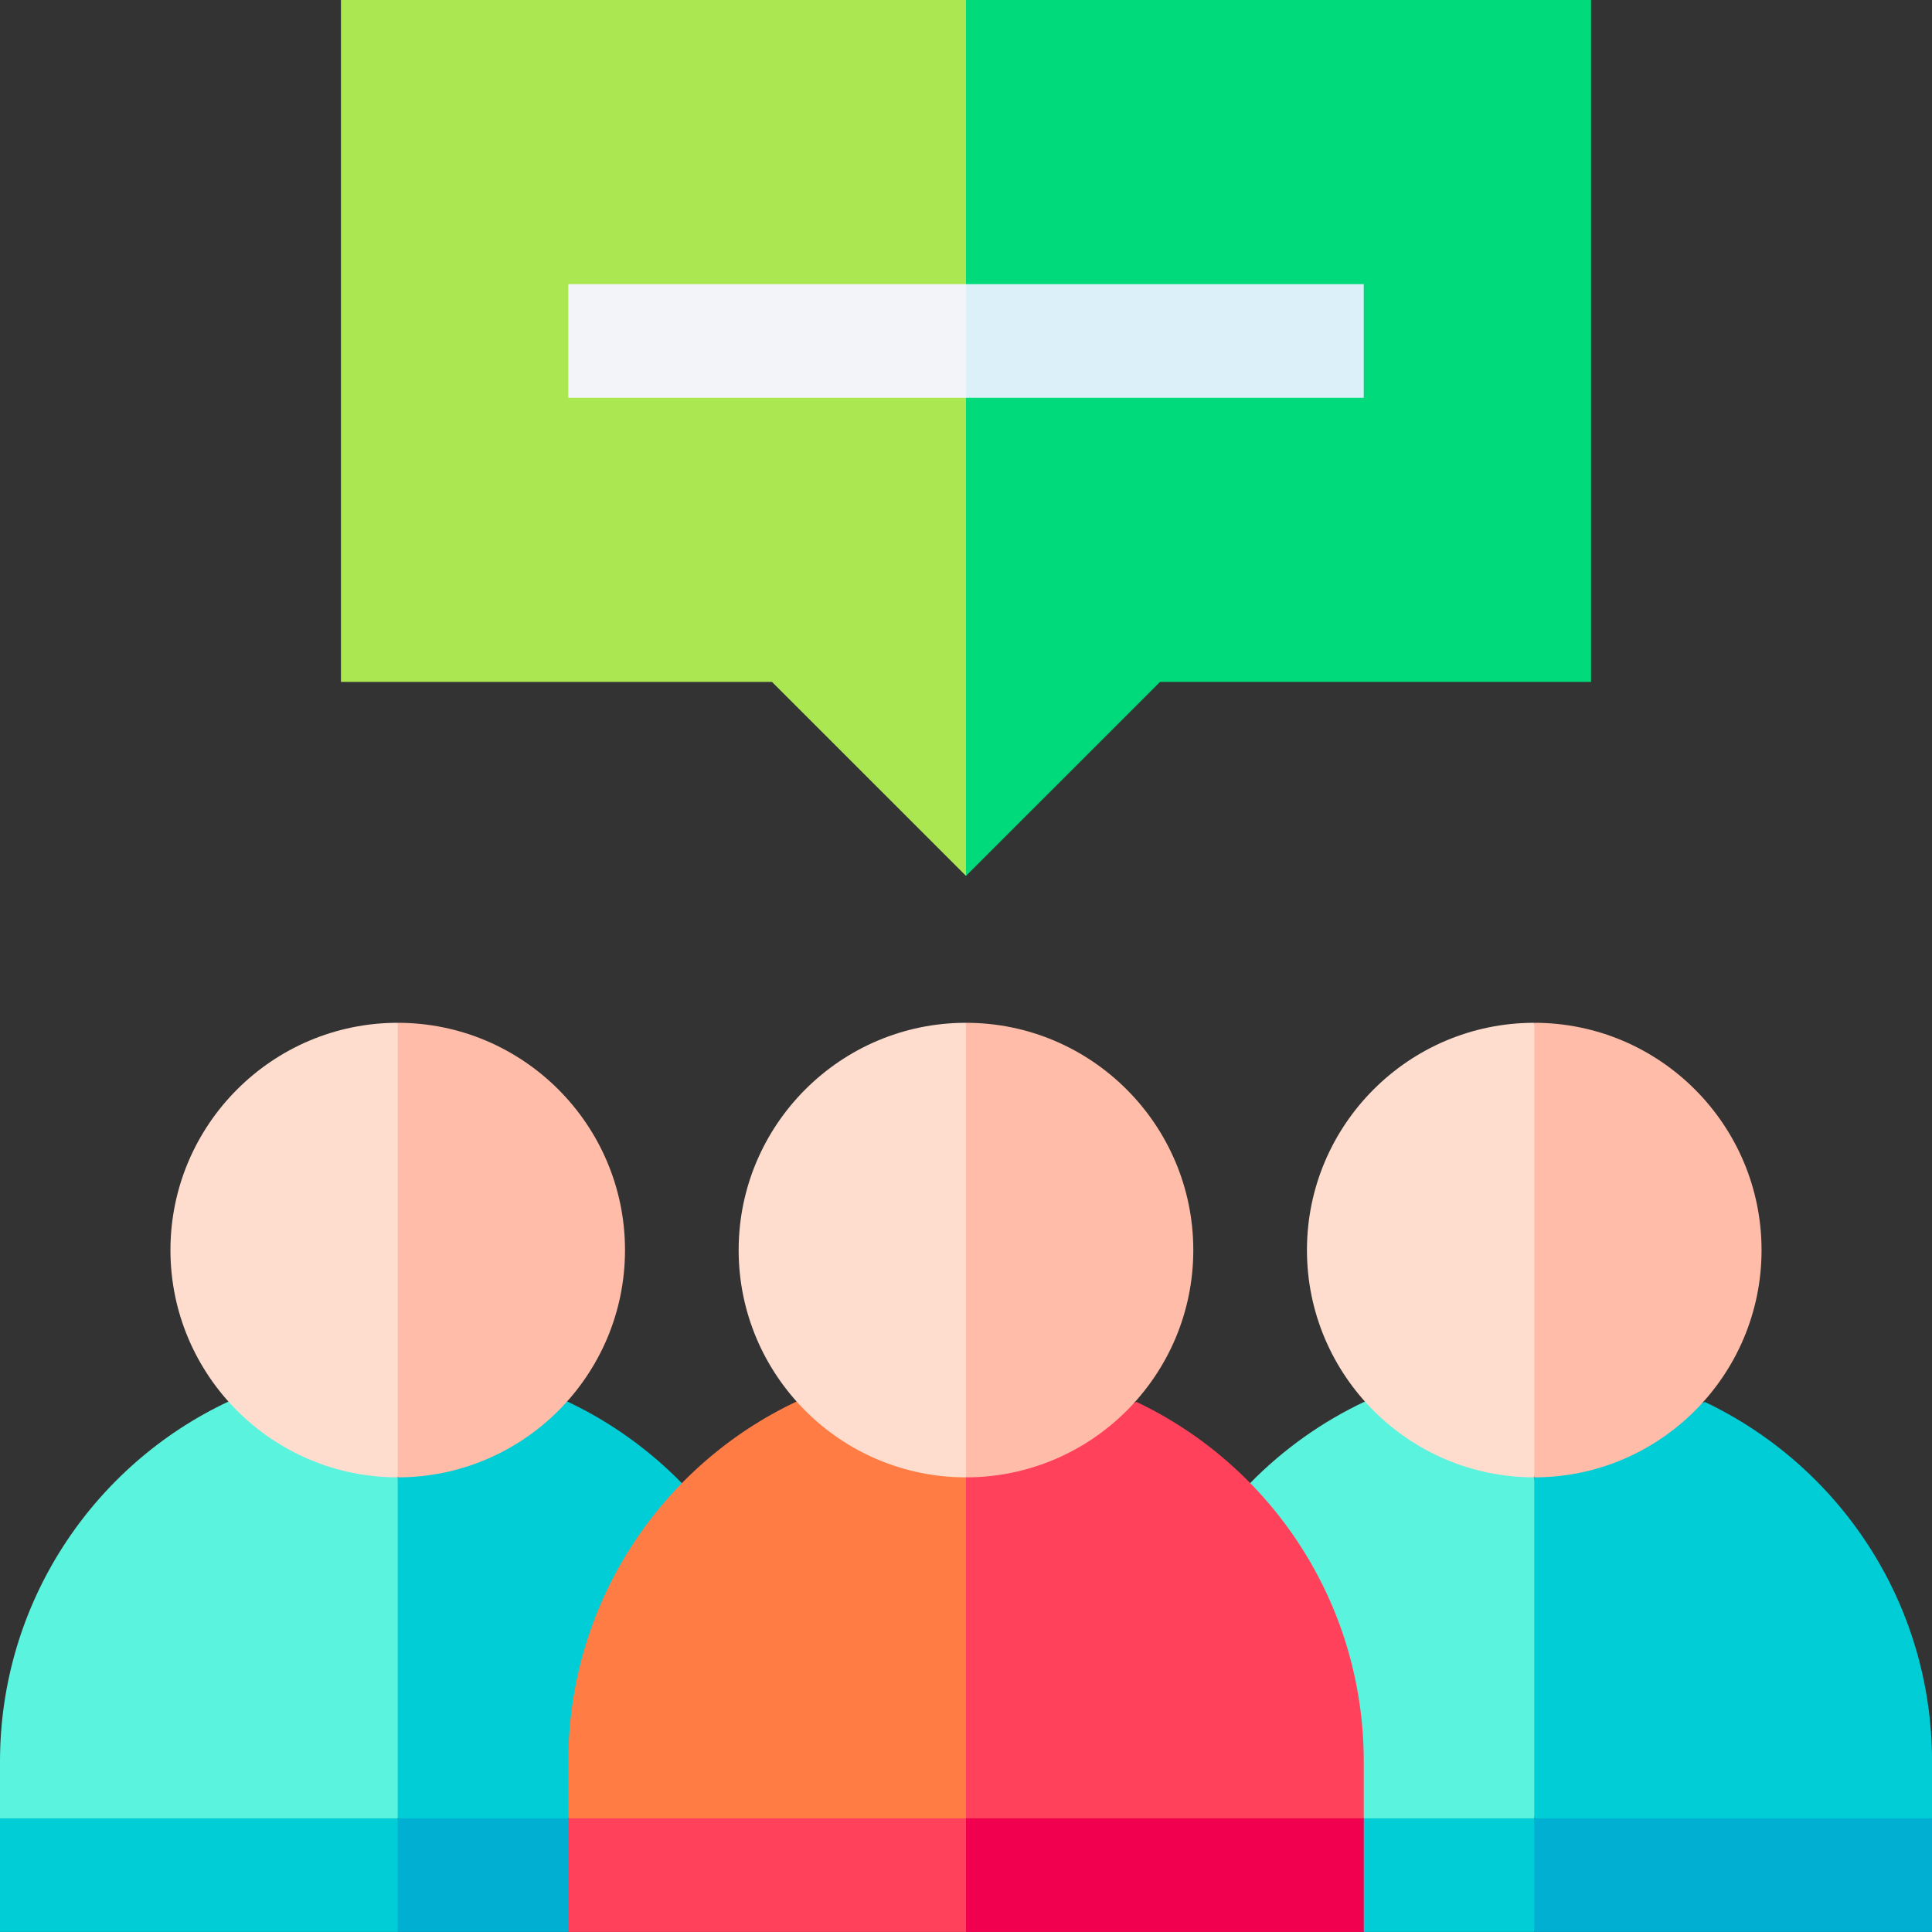 <svg width="40" height="40" viewBox="0 0 40 40" fill="none" xmlns="http://www.w3.org/2000/svg">
<rect x="0" y="0" width="40" height="40" fill="#333333" stroke="none"/>
<g clip-path="url(#clip0_3566_22631)">
<path d="M28.235 37.648L29.843 38.256L31.765 37.648L32.451 34.118L31.765 30.589L28.261 29.016C27.374 29.433 26.569 30.006 25.883 30.706L28.235 37.648Z" fill="#59F3DE"/>
<path d="M40.001 36.47C40.001 33.186 38.081 30.347 35.295 29.025L31.766 30.587V37.646L35.604 38.743L40.001 37.646V36.47Z" fill="#00CDD6"/>
<path d="M27.059 25.882C27.059 28.476 29.17 30.587 31.765 30.587L32.941 25.882L31.765 21.176C29.17 21.176 27.059 23.287 27.059 25.882Z" fill="#FFDDCE"/>
<path d="M36.471 25.882C36.471 23.287 34.361 21.176 31.766 21.176V30.587C34.36 30.587 36.471 28.477 36.471 25.882Z" fill="#FFBDA9"/>
<path d="M31.764 39.999H28.235L27.666 38.655L28.235 37.647H31.764L32.45 38.823L31.764 39.999Z" fill="#00CDD6"/>
<path d="M31.766 37.647H40.001V39.999H31.766V37.647Z" fill="#00AFD2"/>
<path d="M0 36.471V37.648L4.118 38.328L8.235 37.648L8.941 34.118L8.235 30.589L4.729 29.018C1.928 30.334 0 33.186 0 36.471Z" fill="#59F3DE"/>
<path d="M14.117 30.707C13.433 30.008 12.631 29.435 11.747 29.018L8.234 30.589V37.648L10.006 38.361L11.764 37.648L14.117 30.707Z" fill="#00CDD6"/>
<path d="M3.529 25.882C3.529 28.476 5.64 30.587 8.235 30.587L9.412 25.882L8.235 21.176C5.64 21.176 3.529 23.287 3.529 25.882Z" fill="#FFDDCE"/>
<path d="M12.94 25.882C12.94 23.287 10.829 21.176 8.234 21.176V30.587C10.829 30.587 12.94 28.477 12.94 25.882Z" fill="#FFBDA9"/>
<path d="M11.766 36.47V37.646L15.883 38.359L20.001 37.646L20.707 34.117L20.001 30.587L16.494 29.016C13.694 30.335 11.766 33.183 11.766 36.47Z" fill="#FF7C45"/>
<path d="M28.235 36.47C28.235 33.186 26.315 30.347 23.53 29.025L20 30.587V37.646L23.529 38.654L28.235 37.646V36.47Z" fill="#FF415C"/>
<path d="M15.293 25.882C15.293 28.476 17.404 30.587 19.999 30.587L21.175 25.882L19.999 21.176C17.404 21.176 15.293 23.287 15.293 25.882Z" fill="#FFDDCE"/>
<path d="M24.706 25.882C24.706 23.287 22.595 21.176 20 21.176V30.587C22.595 30.587 24.706 28.477 24.706 25.882Z" fill="#FFBDA9"/>
<path d="M7.059 0V14.118H15.983L20 18.134L21.176 9.067L20 0H7.059Z" fill="#ABE751"/>
<path d="M32.941 14.118V0H20V18.134L24.017 14.118H32.941Z" fill="#00DA7B"/>
<path d="M11.766 5.883V8.236H20.001L21.177 7.059L20.001 5.883H11.766Z" fill="#F2F4F9"/>
<path d="M28.235 5.883H20V8.236H28.235V5.883Z" fill="#DBF0F9"/>
<path d="M8.235 39.999H0V37.647H8.235L8.941 38.823L8.235 39.999Z" fill="#00CDD6"/>
<path d="M11.764 39.999H8.234V37.647H11.764L12.6 38.823L11.764 39.999Z" fill="#00AFD2"/>
<path d="M20.001 39.999H11.766V37.647H20.001L20.707 38.823L20.001 39.999Z" fill="#FF415C"/>
<path d="M20 37.647H28.235V39.999H20V37.647Z" fill="#F20050"/>
</g>
<defs>
<clipPath id="clip0_3566_22631">
<rect width="40" height="40" fill="white"/>
</clipPath>
</defs>
</svg>
